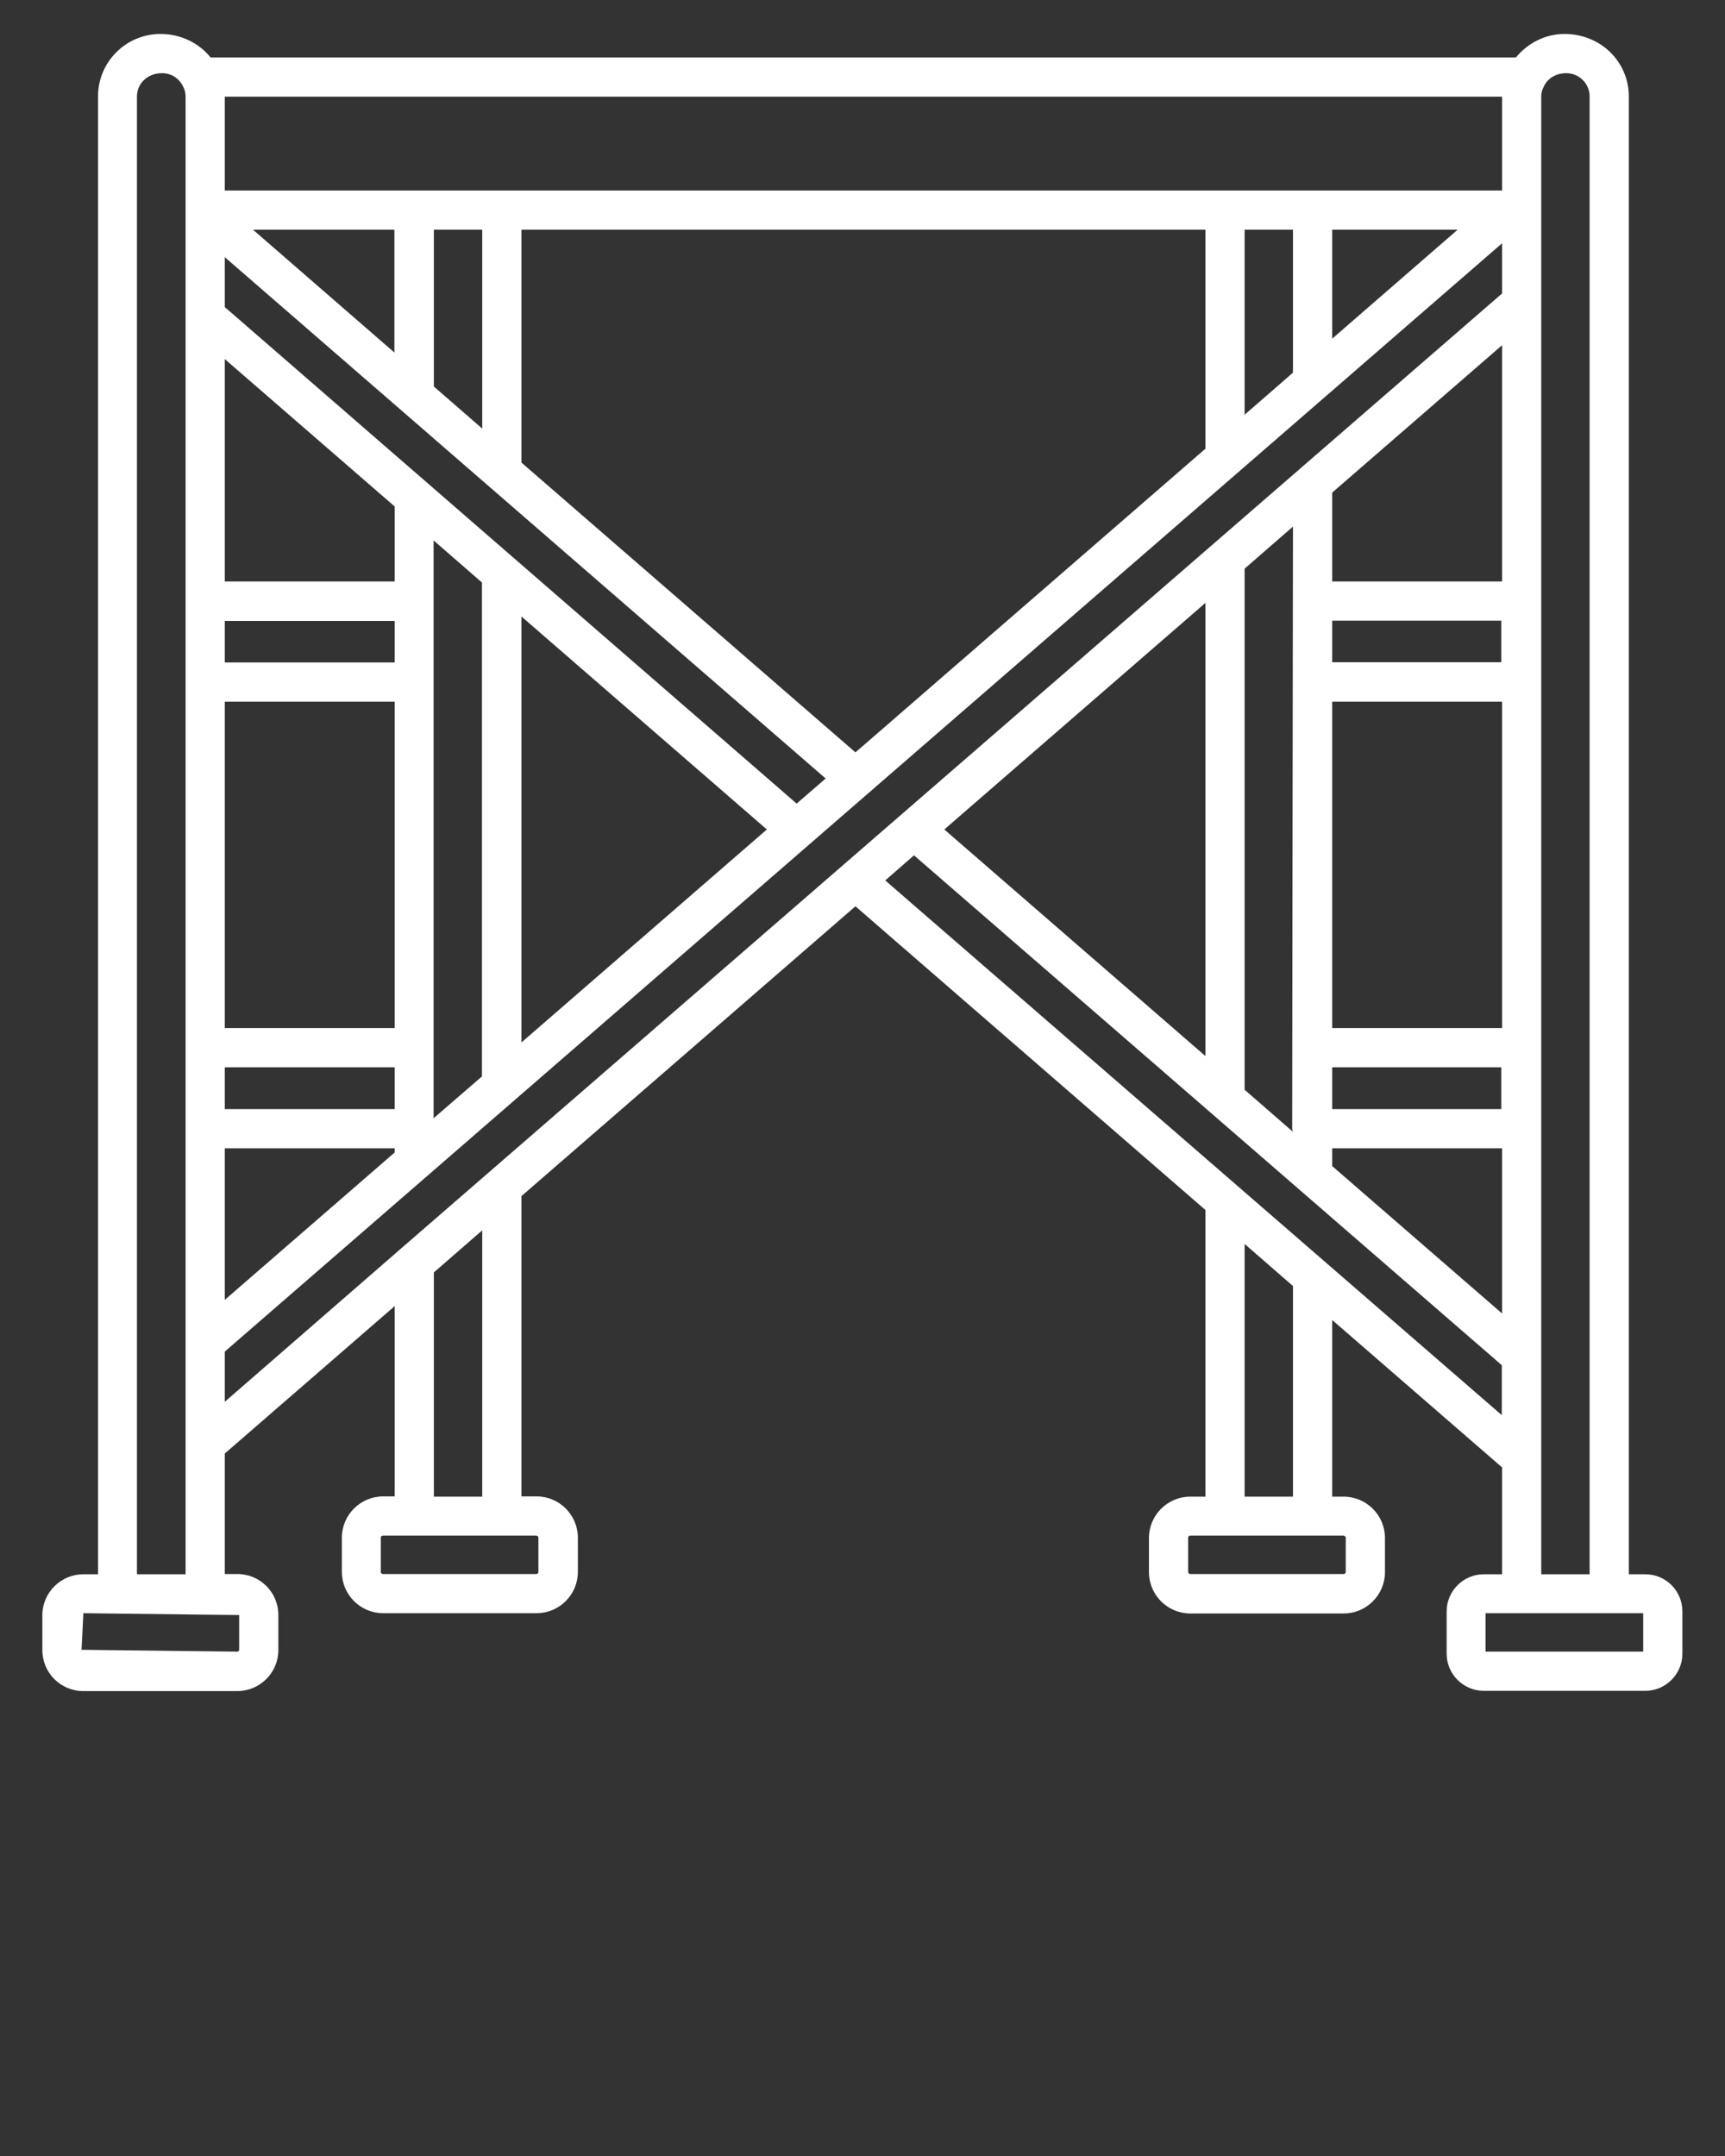 <svg xmlns="http://www.w3.org/2000/svg" xmlns:xlink="http://www.w3.org/1999/xlink" fill = '#ffffff' version="1.1" x="0px" y="0px" viewBox="0 0 66 82.5" style="enable-background:new 0 0 66 66;" xml:space="preserve"><rect x="0" y="0" width="66" height="82.5" fill="#333333" stroke="none"/><path d="M62.95,60.24h-0.63V3.69c0-1.32-1.07-2.39-2.46-2.39c-0.75,0-1.42,0.36-1.86,0.9H8.06C7.61,1.65,6.93,1.3,6.14,1.3  c-1.32,0-2.39,1.07-2.39,2.39v56.55H3.19c-0.86,0-1.57,0.7-1.57,1.57v1.33c0,0.87,0.7,1.57,1.57,1.57h5.89  c0.86,0,1.57-0.7,1.57-1.57V61.8c0-0.87-0.7-1.57-1.57-1.57H8.6v-4.61l6.5-5.64v7.28h-0.44c-0.87,0-1.58,0.71-1.58,1.58v1.31  c0,0.87,0.71,1.58,1.58,1.58h5.87c0.87,0,1.58-0.71,1.58-1.58v-1.31c0-0.87-0.71-1.58-1.58-1.58h-0.58V45.77l12.78-11.09L46.12,46.3  v10.97h-0.58c-0.87,0-1.58,0.71-1.58,1.58v1.31c0,0.87,0.71,1.58,1.58,1.58h5.87c0.87,0,1.58-0.71,1.58-1.58v-1.31  c0-0.87-0.71-1.58-1.58-1.58h-0.44v-6.76l6.5,5.64v4.09h-0.7c-0.78,0-1.42,0.64-1.42,1.42v1.62c0,0.78,0.64,1.42,1.42,1.42h6.18  c0.78,0,1.42-0.64,1.42-1.42v-1.62C64.37,60.88,63.74,60.24,62.95,60.24z M32.73,28.79L19.95,17.7V8.79h26.17v8.38L32.73,28.79z   M8.6,11.75V9.84l22.99,19.95l-1.11,0.96L8.6,11.75z M15.09,25.35H8.6v-1.59h6.5V25.35z M8.6,26.85h6.5v12.49H8.6V26.85z M8.6,40.84  h6.5v1.6H8.6V40.84z M15.09,22.25H8.6v-8.51l6.5,5.64V22.25z M18.45,16.4l-1.85-1.61v-6h1.85V16.4z M15.09,13.49L9.68,8.79h5.41  V13.49z M8.6,43.94h6.5v0.16l-6.5,5.64V43.94z M16.59,42.79V20.68l1.85,1.61v18.9L16.59,42.79z M19.95,23.59l9.39,8.15l-9.39,8.15  V23.59z M47.62,15.87V8.79h1.85v5.47L47.62,15.87z M50.97,8.79h4.8l-4.8,4.17V8.79z M57.47,22.25h-6.5v-3.4l6.5-5.64V22.25z   M50.97,23.75h6.47v1.59h-6.47V23.75z M49.47,20.15l-0.03,23.03c0,0.05,0.02,0.09,0.03,0.13l-1.85-1.61V21.76L49.47,20.15z   M46.12,40.41l-9.99-8.67l9.99-8.67V40.41z M50.97,40.84h6.47v1.6h-6.47V40.84z M50.97,39.34V26.85h6.5v12.49H50.97z M59.93,2.8  c0.49,0,0.89,0.4,0.89,0.89v56.55h-1.85V3.69c0,0,0-0.01,0-0.01c0-0.12,0.03-0.25,0.1-0.37C59.21,3,59.53,2.8,59.93,2.8z   M57.47,7.29H8.6V3.7h48.87V7.29z M9.15,61.8v1.33c0,0.04-0.03,0.07-0.07,0.07l-5.96-0.07l0.07-1.4L9.15,61.8z M5.24,60.23V3.69  c0-0.49,0.4-0.89,0.96-0.89C6.56,2.8,6.85,3,7,3.3c0.07,0.13,0.1,0.26,0.1,0.39c0,0,0,0,0,0v56.55H5.24z M8.6,51.72L57.47,9.31v1.92  L15.35,47.77l0,0L8.6,53.64V51.72z M20.6,58.84v1.31c0,0.04-0.03,0.08-0.08,0.08h-5.87c-0.04,0-0.08-0.03-0.08-0.08v-1.31  c0-0.04,0.03-0.08,0.08-0.08h5.87C20.57,58.77,20.6,58.8,20.6,58.84z M18.45,57.27h-1.85v-8.58l1.85-1.61V57.27z M51.49,58.84v1.31  c0,0.04-0.03,0.08-0.08,0.08h-5.87c-0.04,0-0.08-0.03-0.08-0.08v-1.31c0-0.04,0.03-0.08,0.08-0.08h5.87  C51.45,58.77,51.49,58.8,51.49,58.84z M49.47,57.27h-1.85V47.6l1.85,1.61V57.27z M57.47,54.16L33.87,33.69l1.1-0.96l22.49,19.51  V54.16z M50.97,44.62v-0.68h6.5v6.32L50.97,44.62z M62.87,63.2h-6.03v-1.47h6.03V63.2z"/></svg>
